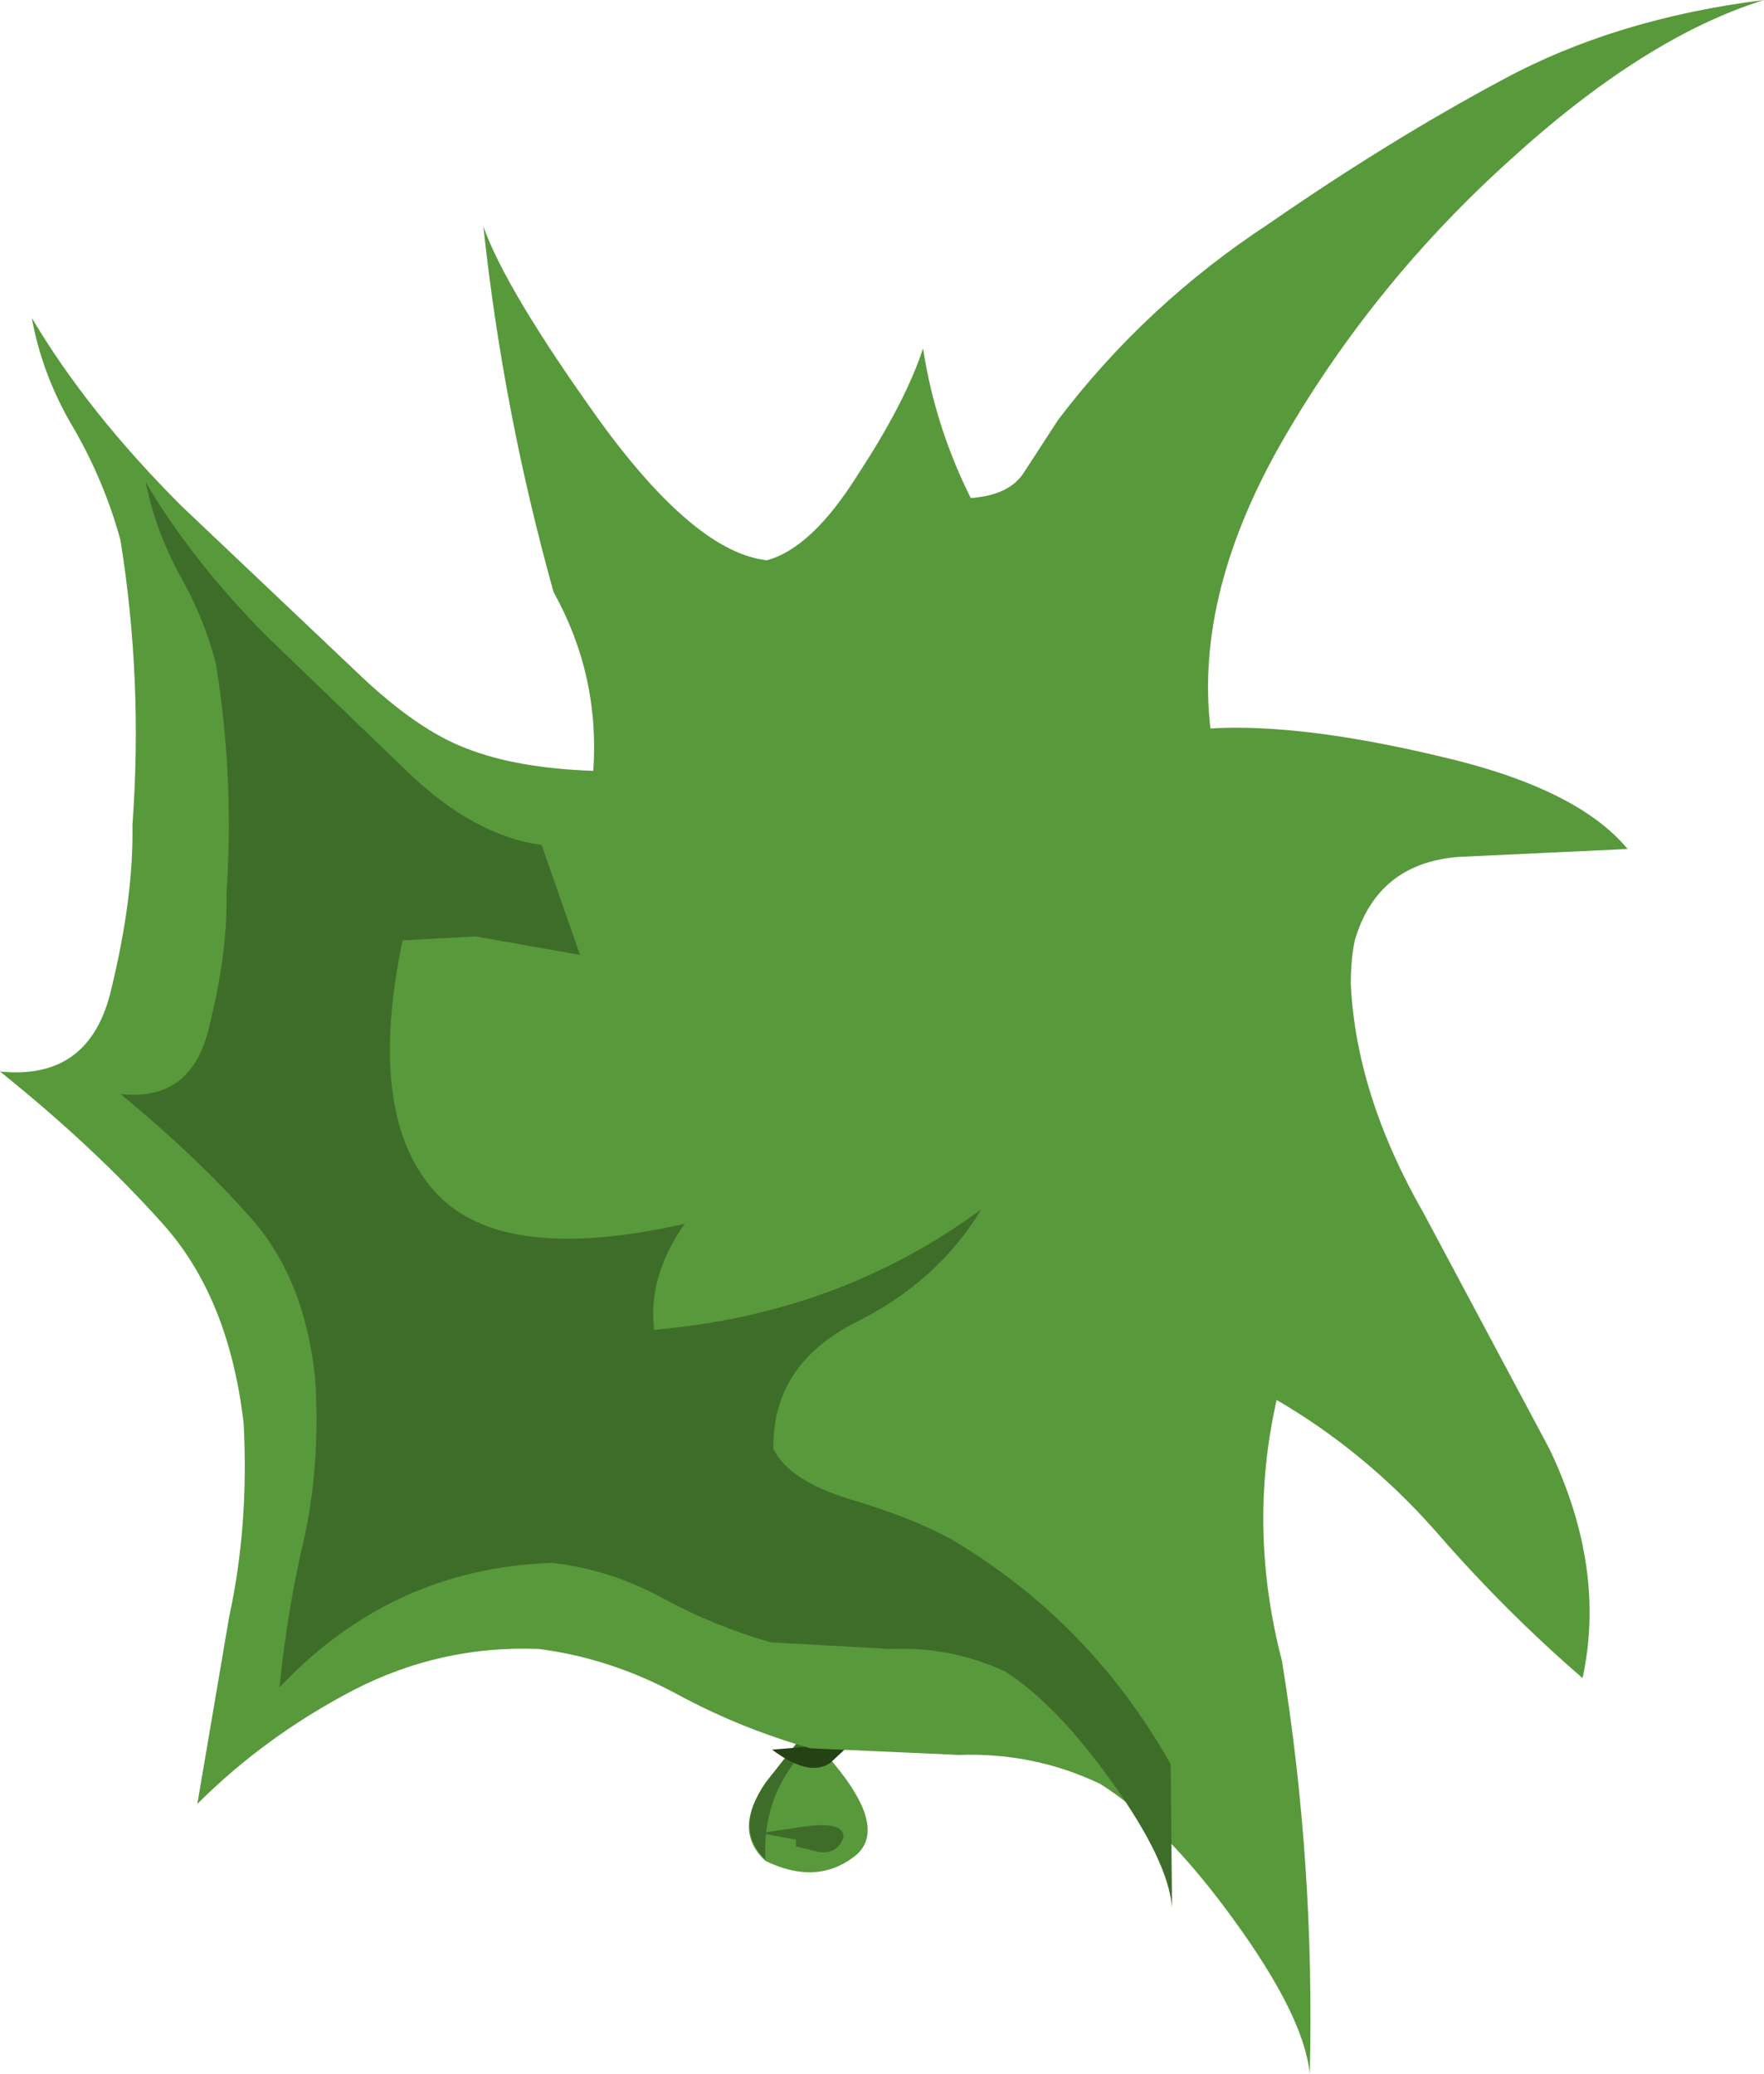 <?xml version="1.0" encoding="UTF-8" standalone="no"?>
<svg xmlns:xlink="http://www.w3.org/1999/xlink" height="78.3px" width="66.6px" xmlns="http://www.w3.org/2000/svg">
  <g transform="matrix(1, 0, 0, 1, 9.35, 11.45)">
    <path d="M19.55 55.9 L21.05 53.95 Q24.45 57.35 22.95 58.6 21.5 59.75 19.55 58.8 18.3 57.65 19.55 55.9" fill="#58993c" fill-rule="evenodd" stroke="none"/>
    <path d="M19.55 58.75 Q18.35 57.6 19.55 55.85 L21.05 53.95 21.35 54.3 Q19.4 56.15 19.55 58.75" fill="#3e6d29" fill-rule="evenodd" stroke="none"/>
    <path d="M22.0 55.1 Q21.2 55.65 19.8 54.6 L22.8 54.35 22.0 55.1" fill="#254215" fill-rule="evenodd" stroke="none"/>
    <path d="M21.5 58.45 L20.7 58.25 20.7 58.0 19.35 57.75 21.05 57.5 Q22.5 57.3 22.5 57.9 22.25 58.6 21.5 58.45" fill="#3e6d29" fill-rule="evenodd" stroke="none"/>
    <path d="M47.4 -8.45 Q51.65 -10.75 57.25 -11.45 52.75 -10.05 47.65 -5.4 42.55 -0.8 39.15 5.05 35.75 10.9 36.35 16.05 39.75 15.85 45.0 17.1 50.2 18.3 52.1 20.6 L45.7 20.9 Q42.65 21.15 41.8 24.05 41.65 24.75 41.65 25.7 41.85 29.9 44.4 34.35 L49.15 43.25 Q51.3 47.75 50.4 51.9 47.45 49.35 44.85 46.35 42.2 43.35 38.85 41.4 37.75 46.25 39.05 51.25 40.3 58.95 40.1 66.85 39.9 64.7 37.25 61.05 34.65 57.45 32.2 55.9 29.7 54.7 26.85 54.8 L21.25 54.55 Q18.6 53.8 16.2 52.5 13.7 51.15 11.0 50.8 7.3 50.65 4.0 52.35 0.65 54.1 -1.9 56.65 L-0.7 49.6 Q0.05 46.15 -0.15 42.3 -0.7 37.5 -3.25 34.7 -5.8 31.85 -9.35 29.0 -5.95 29.35 -5.15 25.9 -4.3 22.4 -4.35 19.7 -3.95 14.25 -4.8 8.95 -5.4 6.75 -6.55 4.75 -7.75 2.75 -8.15 0.55 -6.05 4.1 -2.5 7.65 L4.2 14.0 Q6.4 16.1 8.25 16.8 10.15 17.55 13.05 17.65 13.3 14.05 11.55 10.9 9.65 4.1 8.9 -2.9 9.75 -0.5 13.3 4.45 16.9 9.4 19.6 9.7 21.3 9.25 23.05 6.45 24.85 3.7 25.5 1.7 25.95 4.65 27.3 7.35 28.75 7.25 29.3 6.4 L30.6 4.4 Q33.9 0.05 38.55 -3.0 43.1 -6.15 47.4 -8.45" fill="#58993c" fill-rule="evenodd" stroke="none"/>
    <path d="M-1.2 13.6 Q-1.65 11.85 -2.6 10.2 -3.5 8.5 -3.85 6.75 -2.15 9.65 0.65 12.5 L6.05 17.7 Q8.55 20.1 11.1 20.45 L12.55 24.6 8.6 23.9 5.85 24.05 Q4.5 30.5 6.95 33.4 9.4 36.35 16.5 34.75 15.1 36.75 15.35 38.75 22.35 38.15 27.7 34.2 26.05 36.95 22.9 38.5 19.8 40.1 19.85 43.25 20.45 44.45 22.75 45.15 25.1 45.85 26.55 46.65 31.8 49.75 34.85 55.15 L34.9 60.55 Q34.75 58.8 32.65 55.85 30.55 52.9 28.6 51.65 26.55 50.7 24.25 50.8 L19.75 50.55 Q17.65 49.95 15.7 48.9 13.7 47.8 11.5 47.55 5.45 47.75 1.2 52.25 1.5 49.3 2.15 46.55 2.75 43.75 2.55 40.6 2.15 36.75 0.05 34.45 -2.0 32.15 -4.8 29.85 -2.1 30.15 -1.45 27.3 -0.75 24.5 -0.8 22.3 -0.5 17.9 -1.2 13.6" fill="#3e6d29" fill-rule="evenodd" stroke="none"/>
  </g>
</svg>
